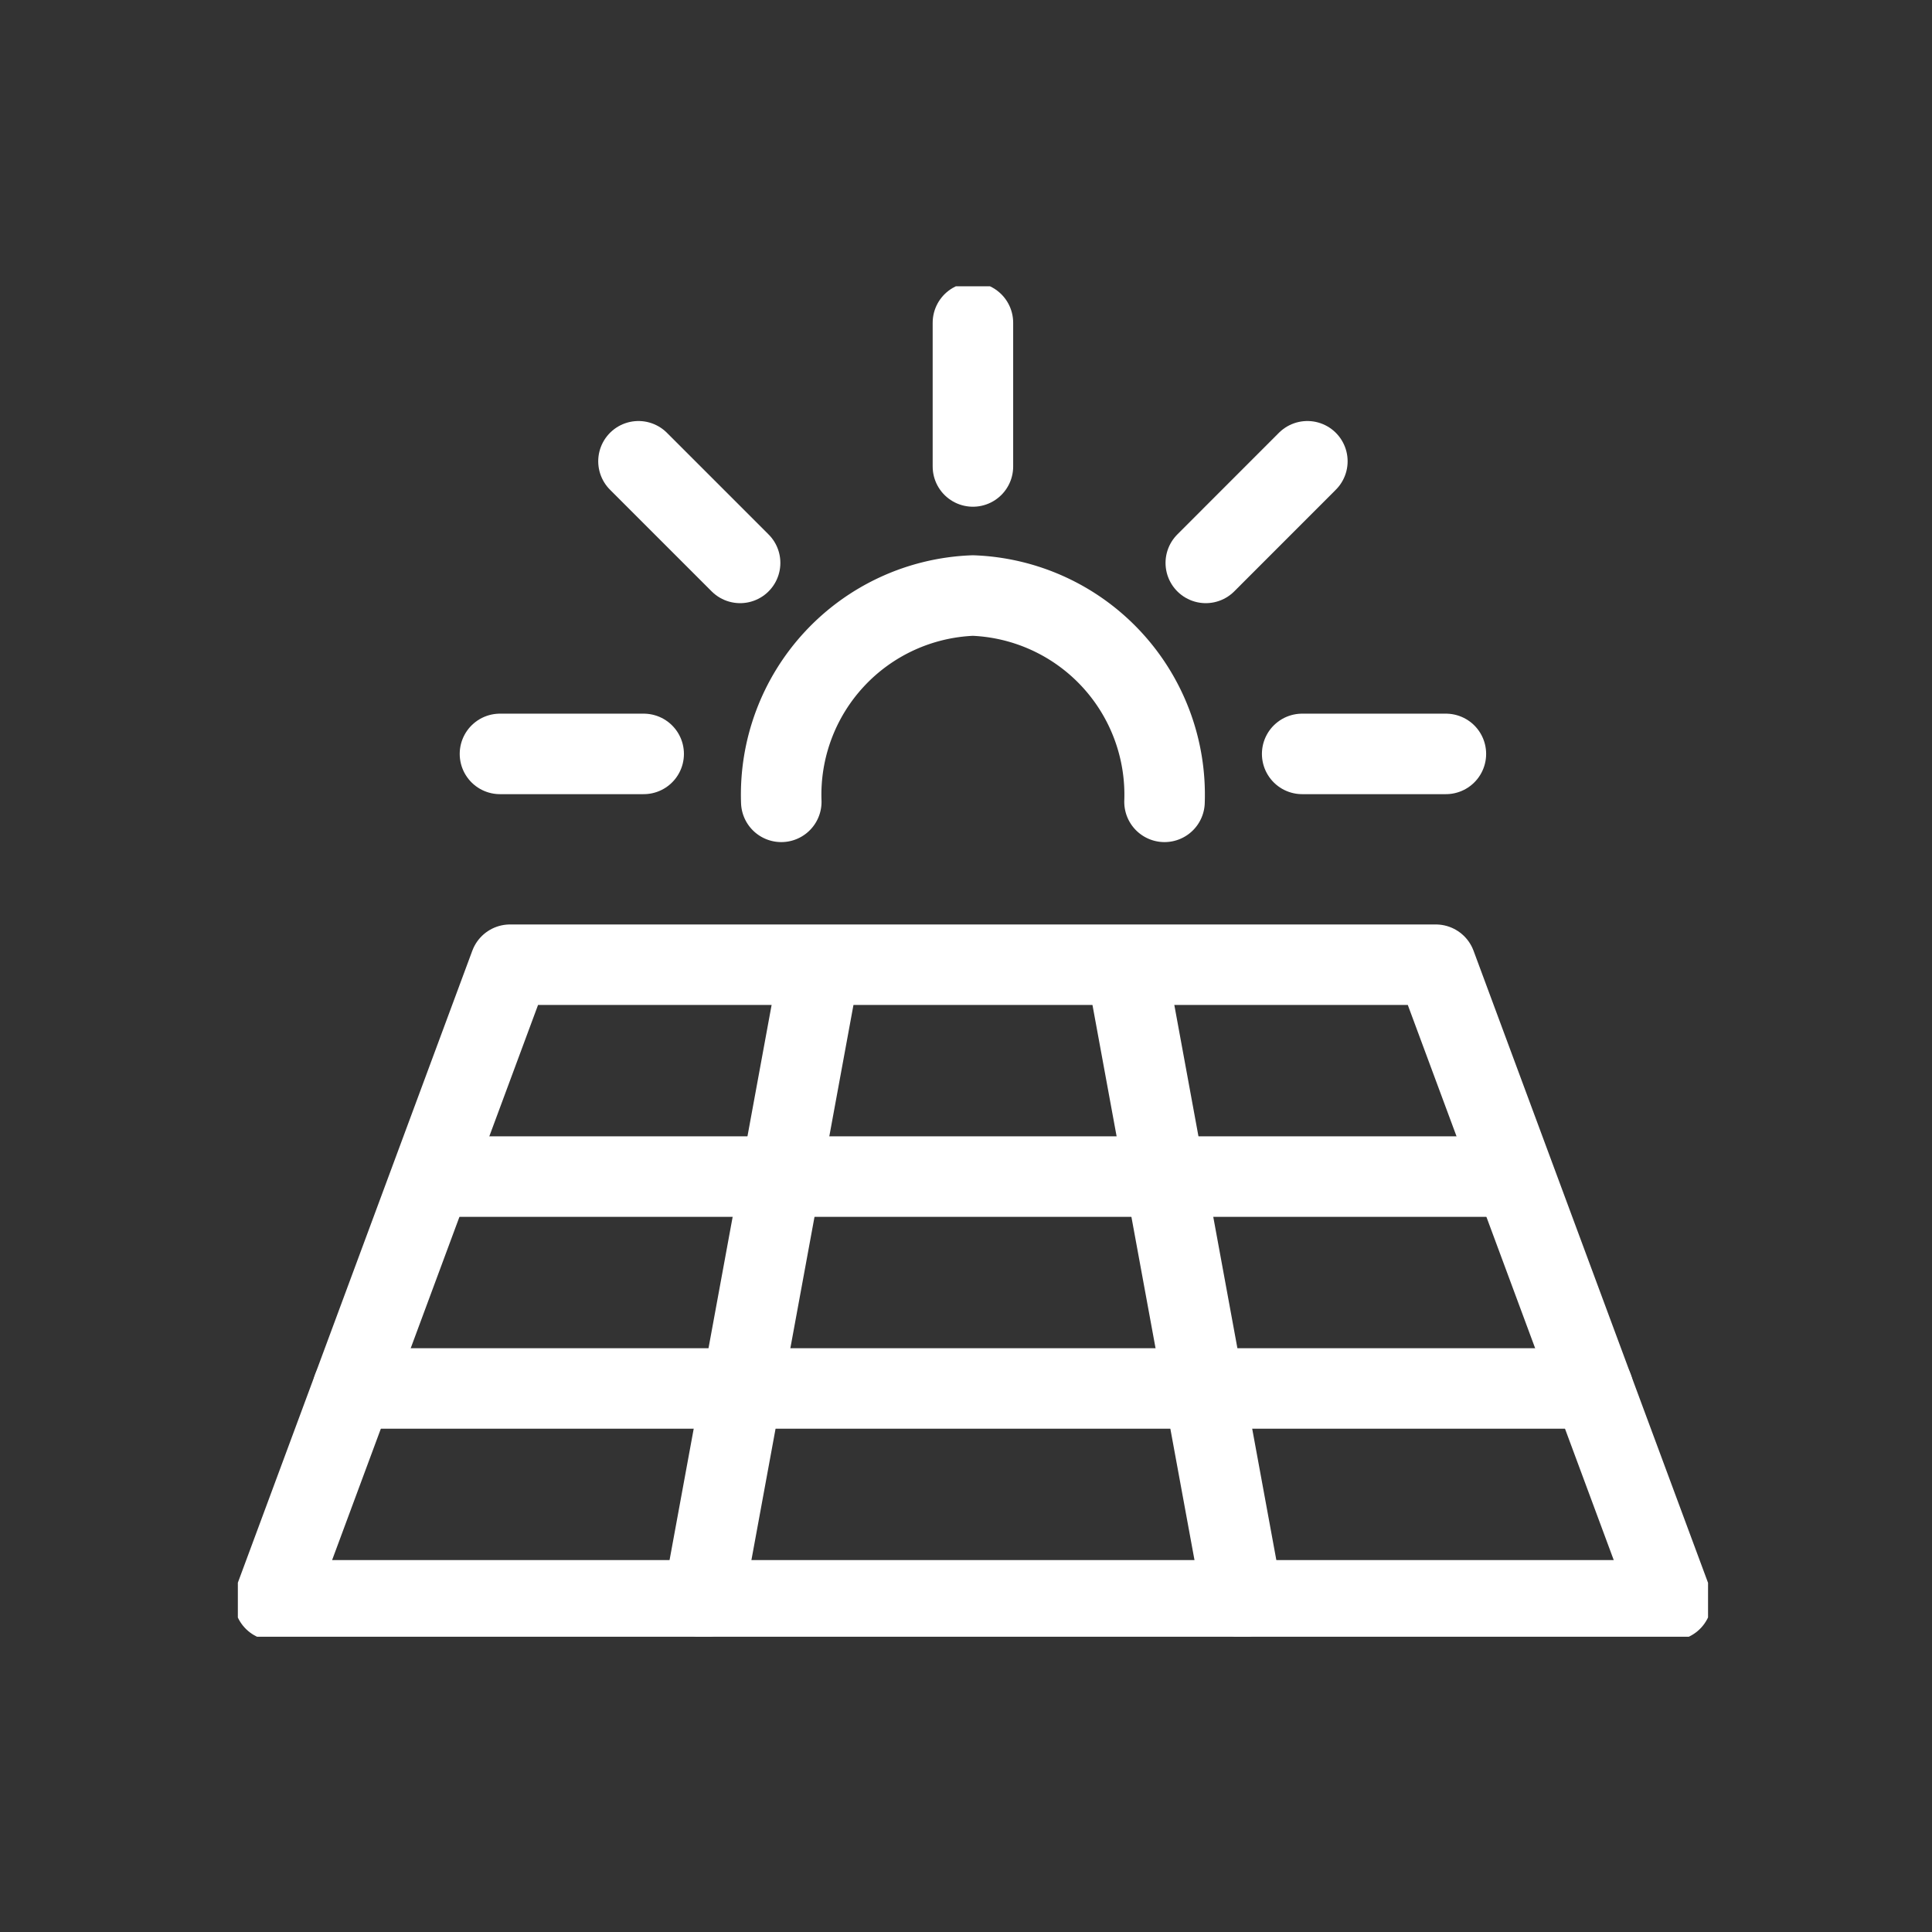 <svg xmlns="http://www.w3.org/2000/svg" width="36" height="36" viewBox="0 0 36 36">
    <rect x="0" y="0" width="36" height="36" fill="#333333" stroke="none"/>
    <defs>
        <clipPath id="97pbwgcoda">
            <path data-name="사각형 24730" style="fill:none" d="M0 0h27.395v25.163H0z"/>
        </clipPath>
    </defs>
    <g data-name="그룹 22281">
        <g data-name="그룹 22278">
            <g data-name="그룹 22277" style="clip-path:url(#97pbwgcoda)" transform="translate(4.432 5.335)">
                <path data-name="패스 67603" d="m22.394 13.974 4.394 11.844H.75l4.394-11.844z" transform="translate(-.072 -1.333)" style="stroke:#fff;stroke-linecap:round;stroke-linejoin:round;stroke-width:1.5px;fill:none"/>
            </g>
        </g>
        <path data-name="선 474" transform="translate(8.507 21.924)" style="stroke:#fff;stroke-linecap:round;stroke-linejoin:round;stroke-width:1.5px;fill:none" d="M0 0h19.245"/>
        <g data-name="그룹 22280">
            <g data-name="그룹 22279" style="clip-path:url(#97pbwgcoda)" transform="translate(4.432 5.335)">
                <path data-name="선 475" transform="translate(2.143 20.537)" style="stroke:#fff;stroke-linecap:round;stroke-linejoin:round;stroke-width:1.5px;fill:none" d="M0 0h23.109"/>
                <path data-name="선 476" transform="translate(8.68 12.773)" style="stroke:#fff;stroke-linecap:round;stroke-linejoin:round;stroke-width:1.5px;fill:none" d="M0 11.652 2.142 0"/>
                <path data-name="선 477" transform="translate(16.584 12.83)" style="stroke:#fff;stroke-linecap:round;stroke-linejoin:round;stroke-width:1.5px;fill:none" d="M2.131 11.595 0 0"/>
                <path data-name="패스 67604" d="M11.194 10.214a3.714 3.714 0 0 1 3.57-3.844 3.714 3.714 0 0 1 3.571 3.844" transform="translate(-1.068 -.608)" style="stroke:#fff;stroke-linecap:round;stroke-linejoin:round;stroke-width:1.5px;fill:none"/>
                <path data-name="선 478" transform="translate(13.697 .679)" style="stroke:#fff;stroke-linecap:round;stroke-linejoin:round;stroke-width:1.5px;fill:none" d="M0 0v2.678"/>
                <path data-name="선 479" transform="translate(7.465 3.26)" style="stroke:#fff;stroke-linecap:round;stroke-linejoin:round;stroke-width:1.5px;fill:none" d="m0 0 1.894 1.894"/>
                <path data-name="선 480" transform="translate(4.884 8.713)" style="stroke:#fff;stroke-linecap:round;stroke-linejoin:round;stroke-width:1.5px;fill:none" d="M0 0h2.678"/>
                <path data-name="선 481" transform="translate(19.832 8.713)" style="stroke:#fff;stroke-linecap:round;stroke-linejoin:round;stroke-width:1.5px;fill:none" d="M2.678 0H0"/>
                <path data-name="선 482" transform="translate(18.036 3.26)" style="stroke:#fff;stroke-linecap:round;stroke-linejoin:round;stroke-width:1.5px;fill:none" d="M1.893 0 0 1.894"/>
            </g>
        </g>
    </g>
</svg>
